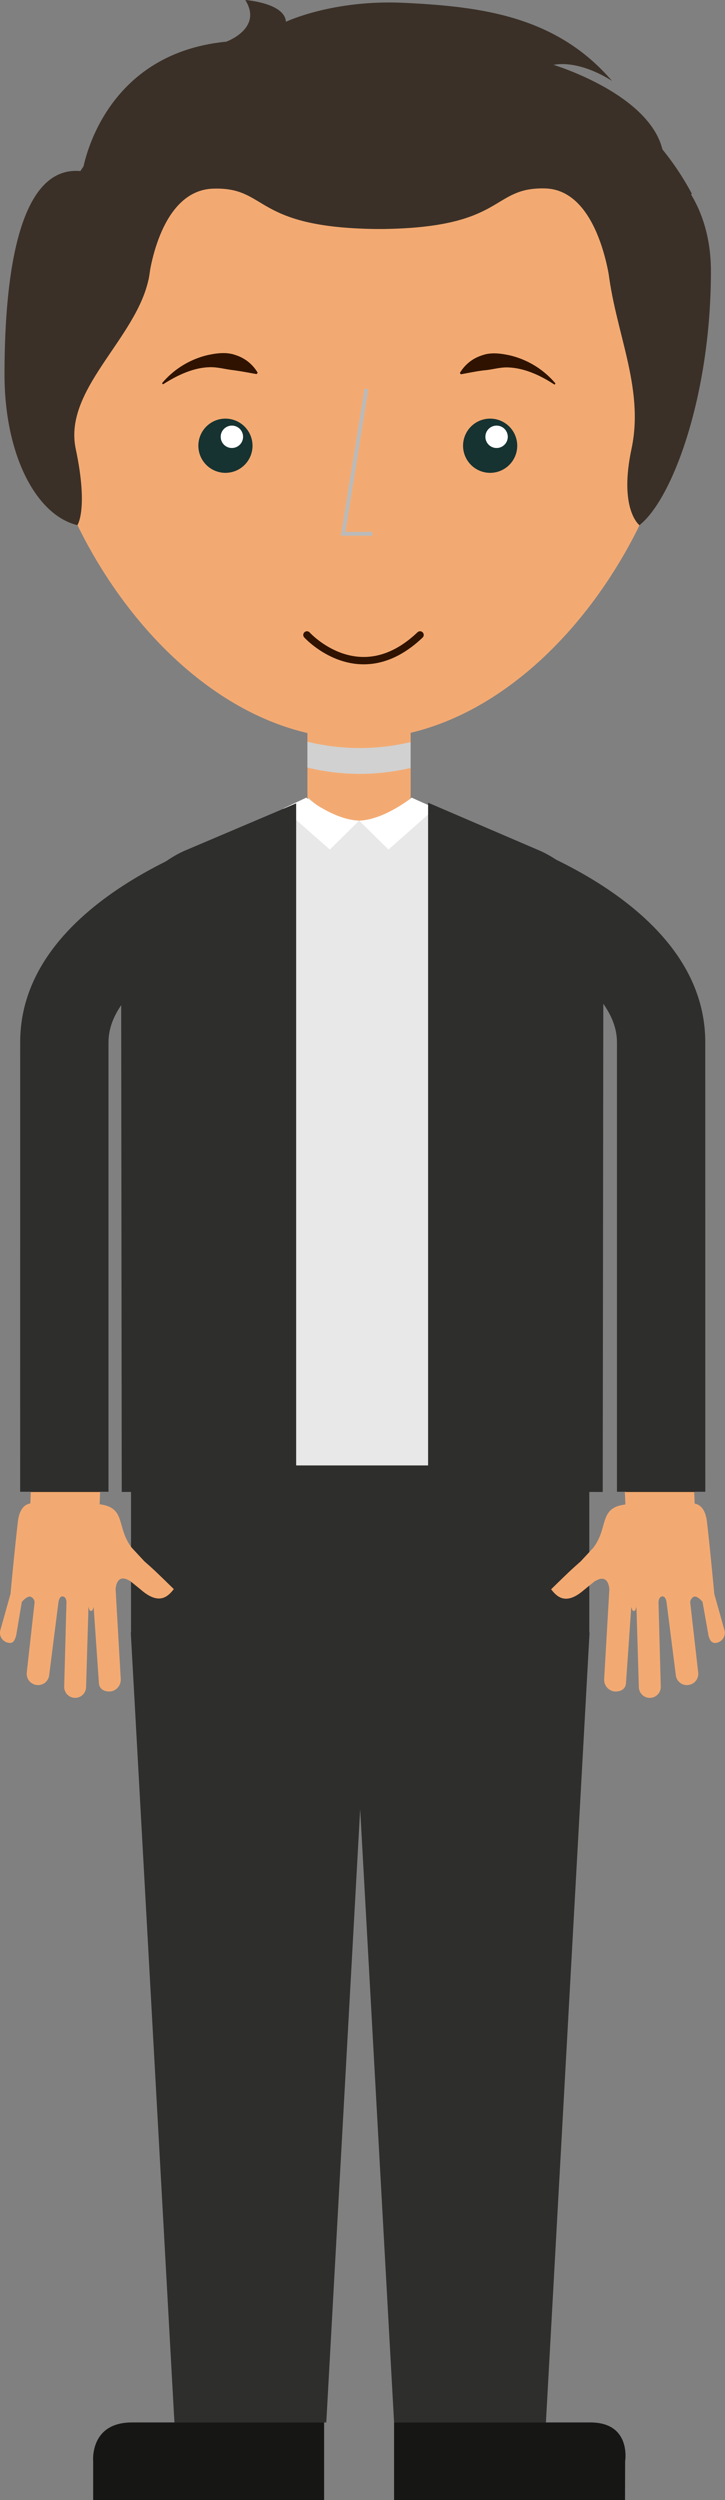 <svg xmlns="http://www.w3.org/2000/svg" viewBox="0 0 175.62 604.94"><rect x="0" y="0" width="175.62" height="604.94" fill="#808080" stroke="none"/><defs><style>.cls-1{isolation:isolate;}.cls-2{fill:#f3aa72;}.cls-3{fill:#d1d1d1;}.cls-3,.cls-8{mix-blend-mode:multiply;}.cls-4{fill:#e8e8e8;}.cls-5{fill:#fff;}.cls-6{fill:#3a3027;}.cls-7{fill:#163231;}.cls-11,.cls-8{fill:none;}.cls-8{stroke:#bababa;stroke-miterlimit:10;stroke-width:0.92px;}.cls-9{fill:#2f1300;}.cls-10{fill:#2e2e2d;}.cls-11{stroke:#2f1300;stroke-linecap:round;stroke-linejoin:round;stroke-width:1.78px;}.cls-12{fill:#161615;}.cls-13{fill:#683c19;}</style></defs><title>Asset 3</title><g class="cls-1"><g id="Layer_2" data-name="Layer 2"><g id="Dave"><path class="cls-2" d="M74.47,166.95v25.56a12.49,12.49,0,1,0,25,0V166.95Z"/><path class="cls-3" d="M87.15,181a54.43,54.43,0,0,1-12.69-1.53v6.25a53.41,53.41,0,0,0,25,.09v-6.25A54,54,0,0,1,87.15,181Z"/><path class="cls-4" d="M144.69,361l.16-132.69c0-16.43-15.55-22.54-15.55-22.54L100,193.17s-5.55,5.47-12.79,5.47c-7,0-12.37-5.47-12.37-5.47L45.18,205.78s-15.55,6.11-15.55,22.54L29.8,361Z"/><path class="cls-5" d="M87,198.56l7.1,7,11.26-9.94L99.74,193S93,198.39,87,198.56Z"/><path class="cls-5" d="M87,198.56l-7.1,7L68.6,195.64,74.19,193S80.89,198.39,87,198.56Z"/><path class="cls-6" d="M160.86,39.62c.23-15.81-26.79-23.93-26.79-23.93,6.76-1.2,14.19,3.9,14.19,3.9C134.75,3.84,116.55,1.6,98,.69,80.64-.17,69.26,5.27,69.26,5.27,69,.69,59.41,0,59.41,0c4.35,6.87-4.58,10.08-4.58,10.08C24.15,13.06,20,41.45,20,41.45,4.91,39.46,1.09,65.27,1.09,90.61c0,19.43,7.66,34.09,17.68,36.46C11.89,113,7.92,97.83,7.92,84c0-41.23,35.34-74.65,78.93-74.65S165.78,42.82,165.78,84c0,13.79-4,29-10.87,43.05h0c8-6.26,17.3-31.45,17.3-61.37C172.24,47.17,160.86,39.62,160.86,39.62Z"/><path class="cls-2" d="M165.78,84c0,41.23-35.33,94.81-78.93,94.81S7.92,125.28,7.92,84,43.26,9.39,86.86,9.39,165.78,42.82,165.78,84Z"/><path class="cls-6" d="M18.73,127.1s2.72-3.82-.38-18.47c-3.21-15.12,16.48-27.86,18-43.36.79-7.94-5-15.11-15.3-23.48,0,0-14.62,10.81-14.93,37.06C6.13,78.85,4,117.29,18.73,127.1Z"/><path class="cls-6" d="M154.91,127.1s-5.06-3.82-1.94-18.47c3.21-15.12-4.2-28.66-5.73-44.16-.78-7.93-7.26-14.3,3-22.67,0,0,16.48,10.84,16.78,37.1C167,78.89,168.76,111.87,154.91,127.1Z"/><path class="cls-7" d="M125.29,107.86a6.56,6.56,0,1,1-6.56-6.57A6.56,6.56,0,0,1,125.29,107.86Z"/><path class="cls-5" d="M123,105.69a2.71,2.71,0,1,1-2.71-2.71A2.71,2.71,0,0,1,123,105.69Z"/><path class="cls-7" d="M61.17,107.86a6.56,6.56,0,1,1-6.57-6.57A6.57,6.57,0,0,1,61.17,107.86Z"/><circle class="cls-5" cx="56.17" cy="105.69" r="2.71"/><polyline class="cls-8" points="88.76 94.13 83.12 129.16 90.21 129.16"/><path class="cls-9" d="M111.4,90.24A9.51,9.51,0,0,1,116.71,86c2.21-.83,4.66-.48,6.85,0a20.71,20.71,0,0,1,11,6.79l-.24.28c-3.47-2.29-7.3-4-11.14-4.16-1.93-.1-3.72.48-5.56.66s-3.74.59-6,1Z"/><path class="cls-9" d="M62.15,90.52c-2.22-.4-4.1-.76-6-1s-3.63-.76-5.56-.66C46.8,89,43,90.75,39.49,93l-.24-.28a20.7,20.7,0,0,1,11-6.79c2.2-.48,4.65-.82,6.86,0a9.51,9.51,0,0,1,5.31,4.26Z"/><path class="cls-10" d="M146,361l.16-132.69c0-16.43-15.55-22.54-15.55-22.54L103.7,194.22V361Z"/><path class="cls-10" d="M71.74,361V194.38L44.88,205.78s-15.54,6.11-15.54,22.54L29.49,361Z"/><path class="cls-6" d="M91.89,6.94c-7.37,0-55.07,1.39-75.69,39.92L36,67.64s2.31-21.75,15.8-22C65,45.3,61.14,55,90.89,55.41v0h2v0C122.63,55,118.8,45.3,132,45.59c13.49.3,15.88,23.57,15.88,23.57l19.7-22.3C146.95,8.33,99.26,6.93,91.89,6.94Z"/><path class="cls-11" d="M74.35,153.63s12.68,14,27.4,0"/><path class="cls-10" d="M31.74,354.58v39.81c0,7.32,5.18,13.25,11.59,13.25h87.84c6.4,0,11.58-5.93,11.58-13.25V354.58Z"/><polygon class="cls-10" points="132.24 586.14 142.81 394.99 84.88 394.99 95.46 586.14 132.24 586.14"/><polygon class="cls-10" points="79.04 586.14 89.61 394.99 31.68 394.99 42.25 586.14 79.04 586.14"/><path class="cls-12" d="M151.4,604.94H95.46v-18.8H143c10,0,8.43,9.4,8.43,9.4Z"/><path class="cls-12" d="M78.51,604.94H22.57v-9.4s-.89-9.4,9.4-9.4H78.51Z"/><polygon class="cls-2" points="168.04 357.92 151.27 358.57 151.6 366.74 168.36 366.08 168.04 357.92"/><path class="cls-2" d="M173.82,397.44c-1.32.37-1.84-.4-2.2-1.72l-1.44-8.11v0s-1.06-1.38-1.92-1.3c-.65.06-1.1,1-1.07,1.4l1.94,17a2.73,2.73,0,0,1-2.41,3,2.69,2.69,0,0,1-3-2.3l-2.27-17.82c-.1-.52-.37-1.34-.94-1.32-.8,0-.95.91-1,1.37l.55,20.45a2.65,2.65,0,0,1-5.31.15l-.58-19.41c0-.38-.13.95-.51.95h-.22c-.38,0-.5-1.15-.53-.87l-1.28,18.36c-.09,1.46-1.36,2.11-2.82,2a2.87,2.87,0,0,1-2.46-3l1.26-21.74c-.09-1-.58-3.69-3.37-2,0,0-.06,0-.08,0-1.12.9-2.22,1.79-2.92,2.37-4.31,3.61-6.41,1.35-7.74-.35,0,0,2.79-2.73,4.13-4,.68-.65,1.77-1.65,3-2.72.74-.81,1.73-1.85,3.06-3.3,4.14-5.37.74-10.51,9.7-10.62l14.19-.16c2.92,0,3.49,3,3.68,4.55.74,6.4,1.62,15.79,1.77,17.39l2.46,8.76A2.45,2.45,0,0,1,173.82,397.44Z"/><polygon class="cls-2" points="7.58 357.92 24.35 358.57 24.02 366.74 7.26 366.08 7.58 357.92"/><path class="cls-2" d="M1.8,397.44c1.32.37,1.75-.4,2.12-1.72l1.36-8.11v0s1.15-1.38,2-1.3a1.5,1.5,0,0,1,1.1,1.4l-1.9,17a2.73,2.73,0,0,0,2.42,3,2.7,2.7,0,0,0,3-2.3l2.27-17.82c.1-.52.36-1.34.93-1.32.8,0,1,.91,1,1.37l-.55,20.45a2.65,2.65,0,1,0,5.3.15l.58-19.41c0-.38.13.95.52.95h.2c.39,0,.51-1.15.54-.87l1.27,18.36c.1,1.46,1.37,2.11,2.82,2a2.87,2.87,0,0,0,2.47-3L28,384.48c.09-1,.59-3.69,3.37-2,0,0,.06,0,.08,0,1.12.9,2.22,1.79,2.91,2.37,4.32,3.61,6.41,1.35,7.74-.35,0,0-2.79-2.73-4.13-4-.67-.65-1.77-1.65-3-2.72-.74-.81-1.73-1.85-3.06-3.3-4.15-5.37-.75-10.51-9.71-10.62L8,363.72c-2.92,0-3.5,3-3.68,4.55-.74,6.4-1.63,15.79-1.77,17.39L.09,394.42A2.44,2.44,0,0,0,1.8,397.44Z"/><polygon class="cls-13" points="168.28 361.02 168.17 357.92 151.4 358.57 151.5 361.02 168.28 361.02"/><path class="cls-10" d="M170.85,360.95h-21.4V252.17c0-15.74-28.81-27.77-38.9-30.75l6-20.54c5.57,1.62,54.29,16.84,54.29,51.29Z"/><polygon class="cls-13" points="24.24 361.02 24.34 358.57 7.56 357.92 7.45 361.02 24.24 361.02"/><path class="cls-10" d="M4.88,360.95h21.4V252.17c0-15.74,28.81-27.77,38.9-30.75l-6-20.54c-5.56,1.62-54.29,16.84-54.29,51.29Z"/></g></g></g></svg>
